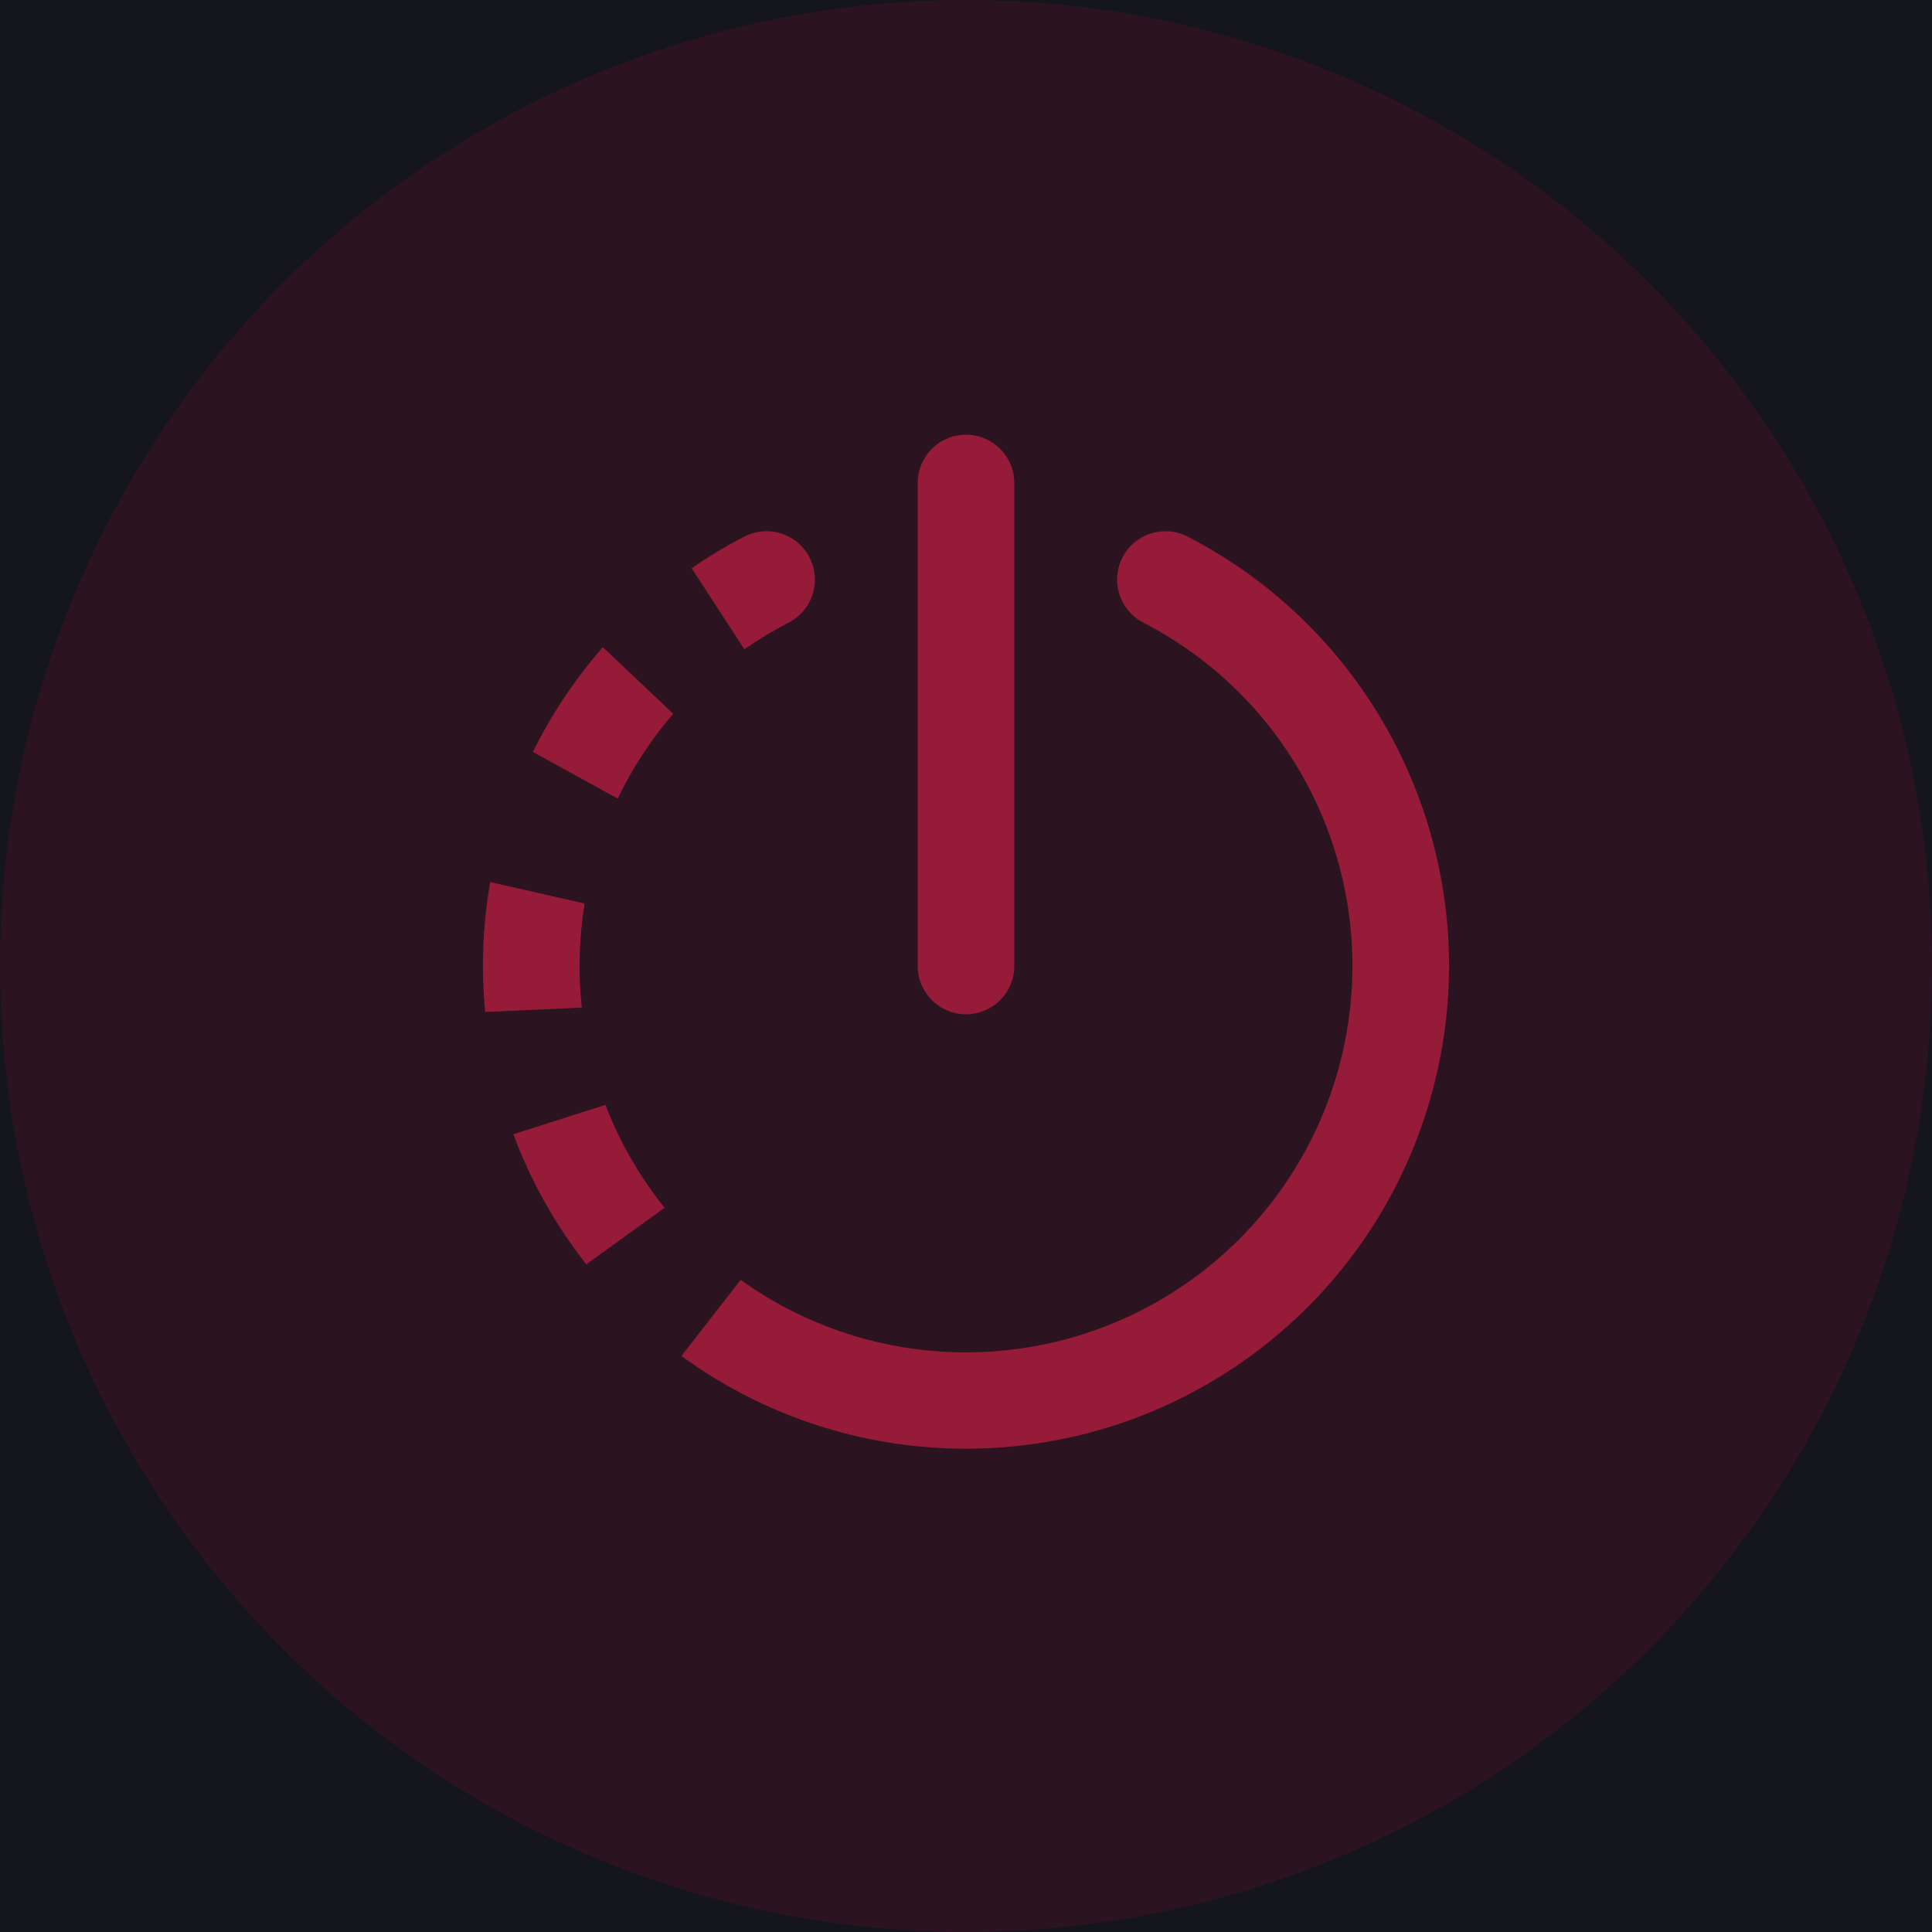 <?xml version="1.0" encoding="UTF-8"?>
<svg width="40px" height="40px" viewBox="0 0 40 40" version="1.1" xmlns="http://www.w3.org/2000/svg" xmlns:xlink="http://www.w3.org/1999/xlink">
    <title>DisplayRestart</title>
    <g id="DisplayRestart" stroke="none" stroke-width="1" fill="none" fill-rule="evenodd">
        <rect fill="#14151D" x="0" y="0" width="40" height="40"></rect>
        <g id="Group">
            <circle id="Oval" fill="#FF003E" opacity="0.1" cx="20" cy="20" r="20"></circle>
            <g id="power" transform="translate(9.999, 9)" fill="#961B39" fill-rule="nonzero">
                <path d="M14.591,2.11 C18.689,4.227 20.808,8.874 19.718,13.356 C18.629,17.839 14.614,20.994 10.001,20.994 C7.822,20.994 5.776,20.29 4.109,19.074 L5.336,17.498 C6.661,18.449 8.279,18.999 10.001,18.999 C13.692,18.999 16.904,16.473 17.775,12.887 C18.646,9.3 16.951,5.583 13.671,3.89 C13.179,3.636 12.987,3.032 13.241,2.54 C13.495,2.048 14.099,1.856 14.591,2.11 Z M2.536,13.875 C2.836,14.656 3.252,15.372 3.761,16.006 L2.14,17.177 C1.509,16.374 0.995,15.469 0.629,14.483 L2.536,13.875 Z M10.001,0 C10.553,0 11.001,0.448 11.001,1 L11.001,1 L11.001,11 C11.001,11.552 10.553,12 10.001,12 C9.449,12 9.001,11.552 9.001,11 L9.001,11 L9.001,1 C9.001,0.448 9.449,0 10.001,0 Z M0.151,9.262 L2.105,9.706 C1.99,10.41 1.968,11.135 2.047,11.862 L0.046,11.952 C-0.042,11.043 -0.003,10.139 0.151,9.262 Z M2.482,4.4 L3.939,5.777 C3.479,6.312 3.093,6.904 2.79,7.534 L1.034,6.568 C1.418,5.789 1.904,5.059 2.482,4.4 Z M6.412,2.157 C6.713,2.35 6.888,2.689 6.872,3.047 C6.855,3.404 6.649,3.726 6.331,3.89 C6.01,4.056 5.703,4.241 5.413,4.444 L4.321,2.764 C4.666,2.525 5.03,2.307 5.411,2.11 C5.729,1.946 6.11,1.963 6.412,2.157 Z" id="Combined-Shape"></path>
            </g>
        </g>
    </g>
</svg>